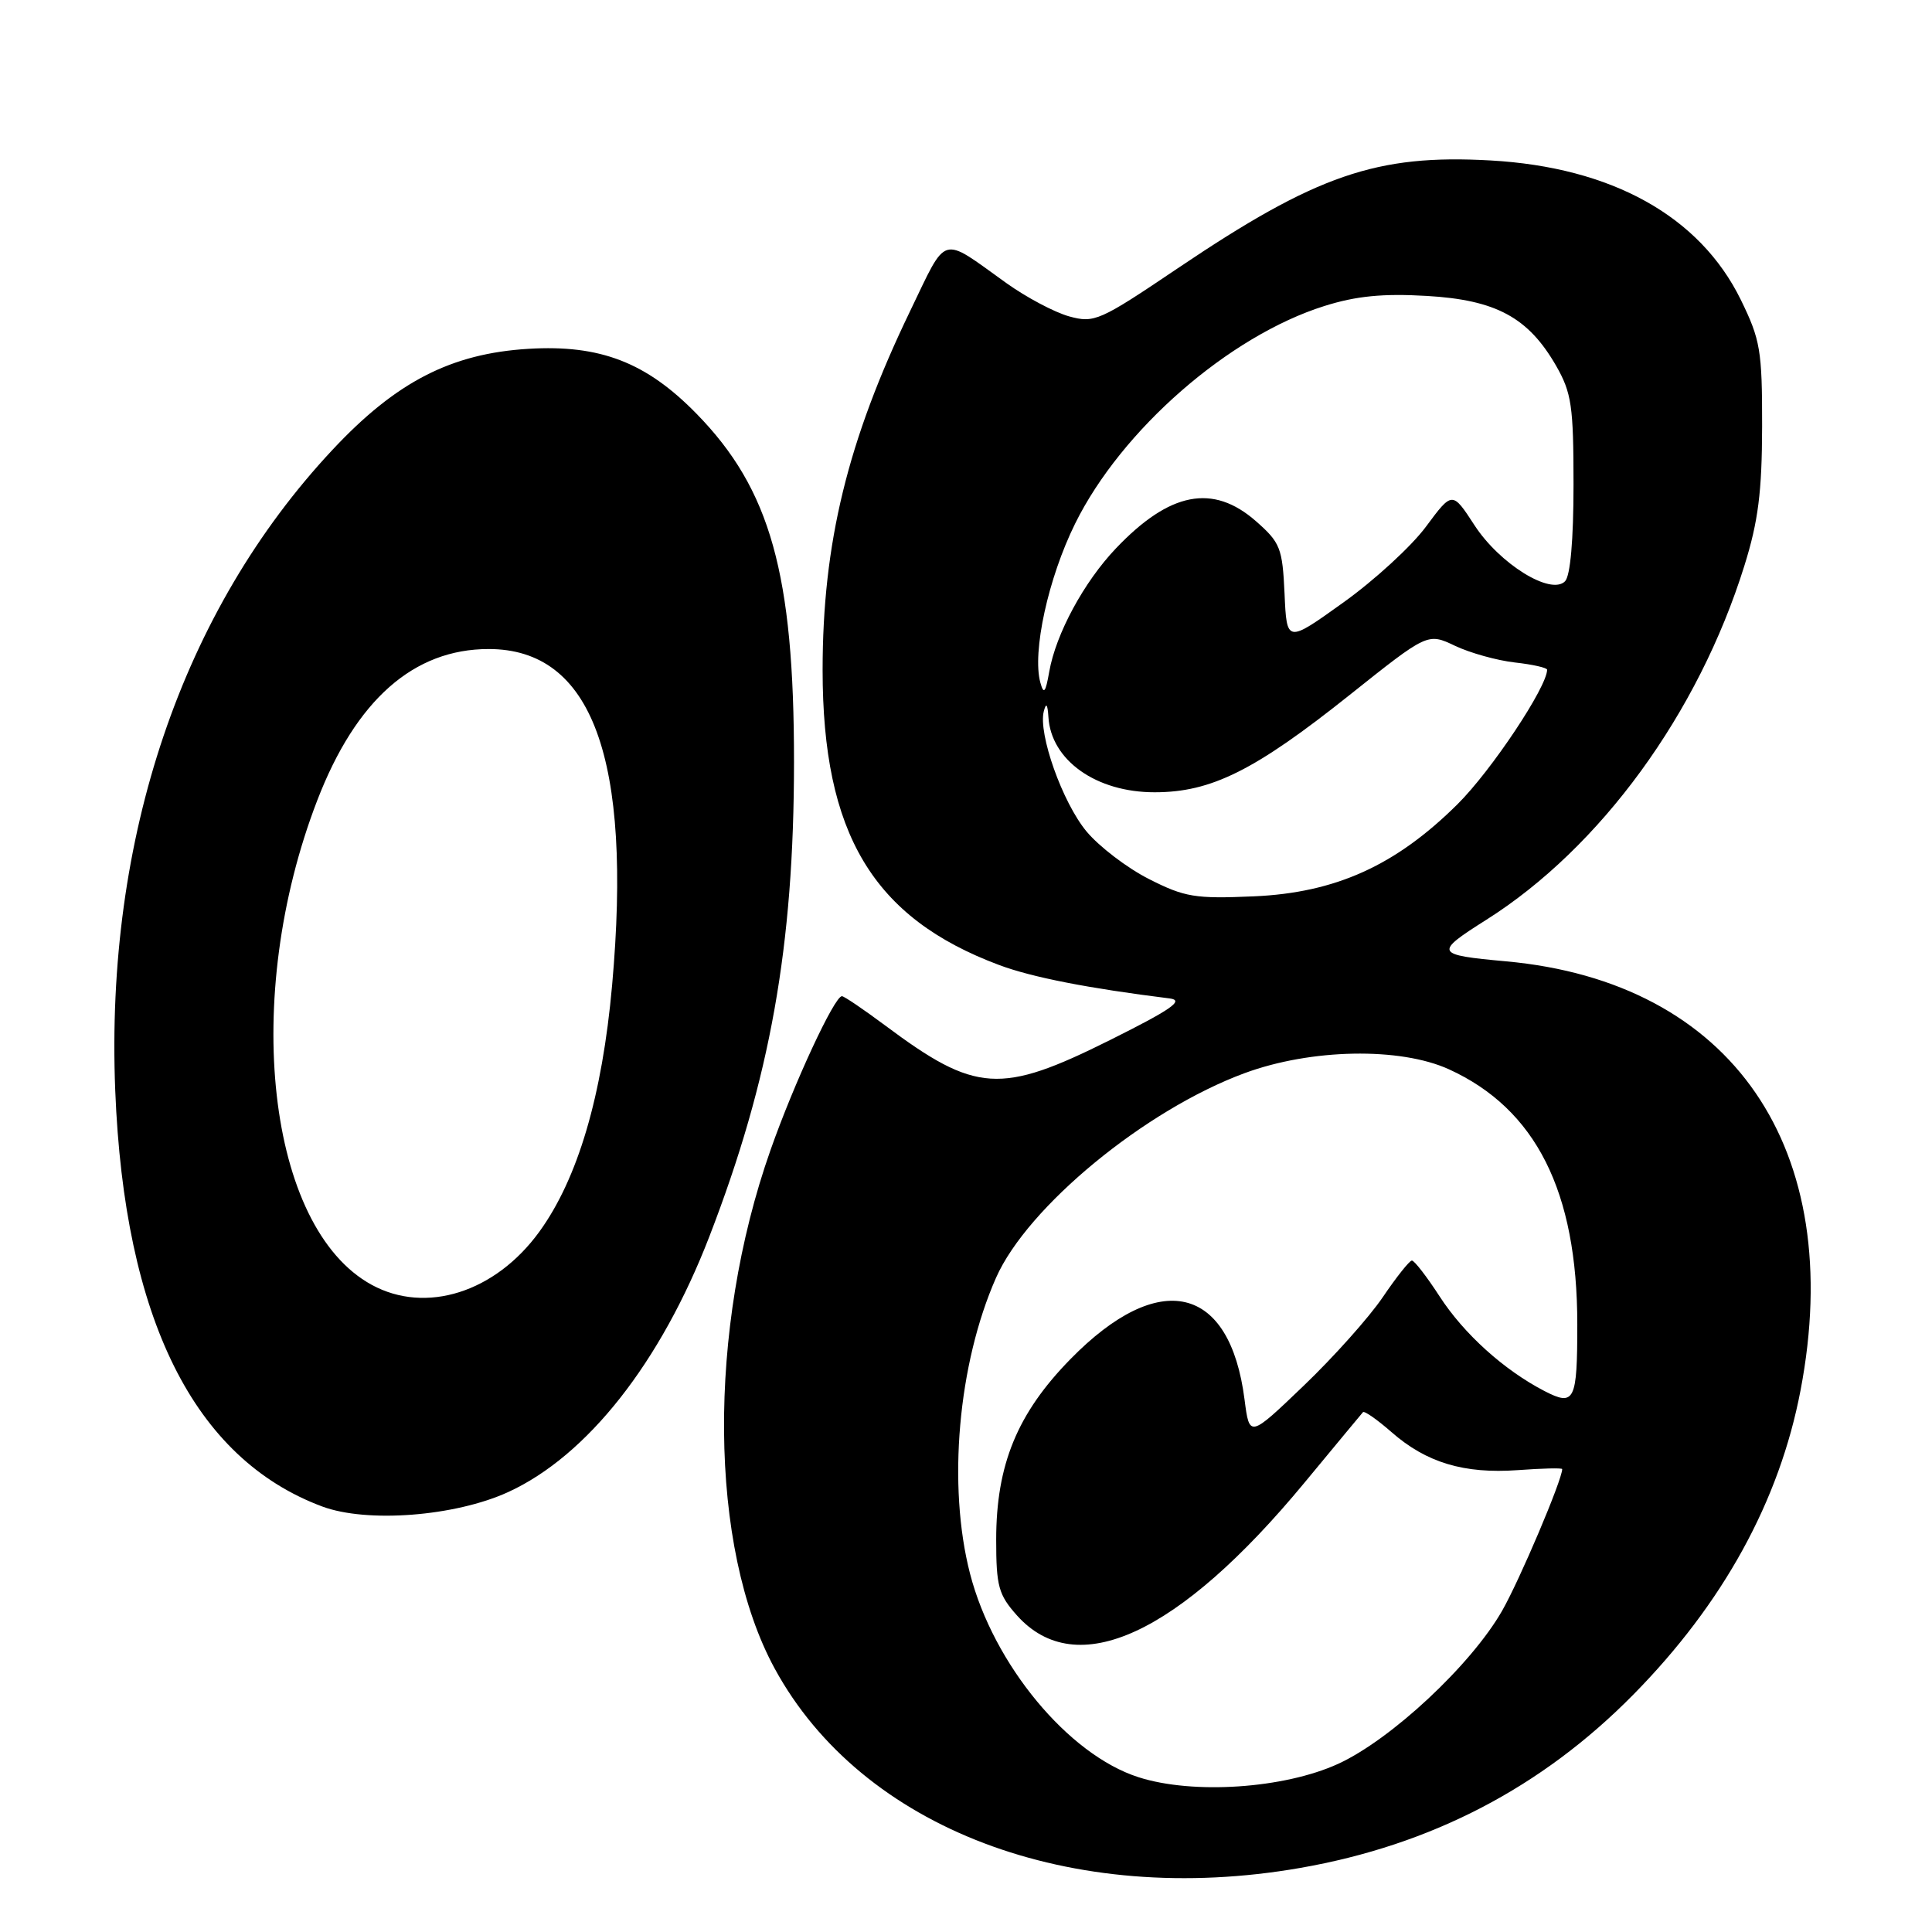 <?xml version="1.0" encoding="UTF-8" standalone="no"?>
<!DOCTYPE svg PUBLIC "-//W3C//DTD SVG 1.1//EN" "http://www.w3.org/Graphics/SVG/1.1/DTD/svg11.dtd" >
<svg xmlns="http://www.w3.org/2000/svg" xmlns:xlink="http://www.w3.org/1999/xlink" version="1.1" viewBox="0 0 256 256">
 <g >
 <path fill="currentColor"
d=" M 172.29 247.51 C 189.65 244.48 204.28 236.87 216.43 224.54 C 228.32 212.47 235.78 198.90 238.58 184.23 C 244.72 152.18 229.55 130.10 199.54 127.38 C 190.12 126.52 190.00 126.27 196.94 121.88 C 212.07 112.32 225.04 94.53 231.14 74.96 C 232.98 69.07 233.47 65.19 233.49 56.50 C 233.50 46.41 233.26 45.02 230.65 39.69 C 225.22 28.64 213.56 22.16 197.50 21.26 C 182.41 20.41 174.42 23.17 156.07 35.54 C 145.69 42.54 145.01 42.84 141.66 41.92 C 139.72 41.38 135.97 39.39 133.32 37.49 C 124.54 31.20 125.58 30.89 120.59 41.23 C 112.31 58.40 109.00 71.98 109.00 88.78 C 109.00 110.48 115.67 121.62 132.39 127.87 C 136.74 129.50 144.23 130.96 155.00 132.30 C 156.95 132.55 155.23 133.75 147.09 137.81 C 132.57 145.05 129.30 144.84 117.29 135.88 C 114.43 133.75 111.85 132.00 111.56 132.00 C 110.57 132.00 105.23 143.48 102.10 152.38 C 93.68 176.24 93.91 205.04 102.65 221.09 C 114.19 242.29 141.90 252.81 172.29 247.51 Z  M 67.33 197.71 C 77.81 192.91 87.55 180.54 94.00 163.83 C 102.06 142.96 105.20 125.36 105.21 101.00 C 105.22 76.04 102.08 64.82 92.28 54.81 C 85.63 48.01 79.52 45.65 70.04 46.22 C 59.77 46.84 52.48 50.59 44.05 59.61 C 24.13 80.90 13.93 110.99 15.27 144.50 C 16.48 174.76 25.70 193.28 42.70 199.62 C 48.65 201.83 60.29 200.93 67.33 197.71 Z  M 150.86 235.49 C 141.55 232.51 131.65 220.55 128.54 208.54 C 125.52 196.87 126.94 180.71 131.98 169.31 C 136.14 159.90 151.73 147.07 164.91 142.20 C 173.73 138.95 185.50 138.73 192.00 141.69 C 203.51 146.95 209.00 157.86 209.00 175.47 C 209.00 185.65 208.64 186.38 204.65 184.32 C 199.30 181.55 193.98 176.76 190.75 171.77 C 189.05 169.15 187.40 167.01 187.08 167.03 C 186.76 167.04 185.02 169.23 183.22 171.89 C 181.41 174.56 176.70 179.83 172.74 183.62 C 165.56 190.50 165.56 190.50 164.91 185.46 C 162.97 170.24 153.62 168.06 141.85 180.08 C 134.80 187.27 132.00 194.08 132.00 204.02 C 132.00 210.19 132.31 211.31 134.75 214.05 C 142.63 222.86 156.17 216.62 172.82 196.50 C 176.91 191.55 180.42 187.33 180.60 187.12 C 180.78 186.91 182.48 188.10 184.38 189.76 C 188.99 193.81 193.99 195.31 201.11 194.80 C 204.35 194.56 207.00 194.50 207.00 194.66 C 207.00 196.08 201.36 209.38 199.03 213.45 C 194.92 220.62 184.35 230.49 177.31 233.72 C 170.14 237.00 158.09 237.81 150.86 235.49 Z  M 152.25 116.48 C 149.36 115.02 145.63 112.17 143.96 110.16 C 140.77 106.31 137.54 97.20 138.31 94.25 C 138.62 93.05 138.81 93.29 138.92 95.00 C 139.26 100.74 145.25 104.99 153.00 104.98 C 160.50 104.98 166.27 102.10 178.83 92.09 C 189.17 83.85 189.17 83.85 192.79 85.57 C 194.79 86.52 198.35 87.51 200.71 87.78 C 203.07 88.04 205.00 88.48 205.00 88.74 C 205.00 91.02 197.60 102.13 193.13 106.56 C 184.93 114.70 176.96 118.30 166.13 118.77 C 158.35 119.11 156.98 118.88 152.25 116.48 Z  M 137.85 90.44 C 136.75 86.41 138.89 76.60 142.46 69.38 C 148.60 56.95 162.83 44.53 175.48 40.55 C 179.69 39.22 183.25 38.87 189.04 39.21 C 198.23 39.74 202.51 42.06 206.20 48.48 C 208.24 52.05 208.50 53.81 208.50 64.20 C 208.50 71.56 208.08 76.32 207.37 77.03 C 205.48 78.92 198.71 74.72 195.38 69.60 C 192.44 65.08 192.44 65.08 188.96 69.77 C 187.05 72.36 182.12 76.89 177.99 79.84 C 170.50 85.21 170.50 85.21 170.21 78.67 C 169.93 72.61 169.65 71.90 166.42 69.06 C 160.72 64.06 154.99 65.17 147.86 72.67 C 143.63 77.11 139.91 83.99 139.03 89.00 C 138.54 91.79 138.30 92.08 137.85 90.44 Z  M 49.26 170.25 C 35.39 162.69 31.96 132.19 42.04 106.05 C 47.17 92.74 54.81 86.00 64.75 86.00 C 78.46 86.00 83.79 100.50 81.11 130.52 C 79.80 145.23 76.56 156.20 71.45 163.23 C 65.61 171.26 56.43 174.16 49.26 170.25 Z "/>
</g>
</svg>